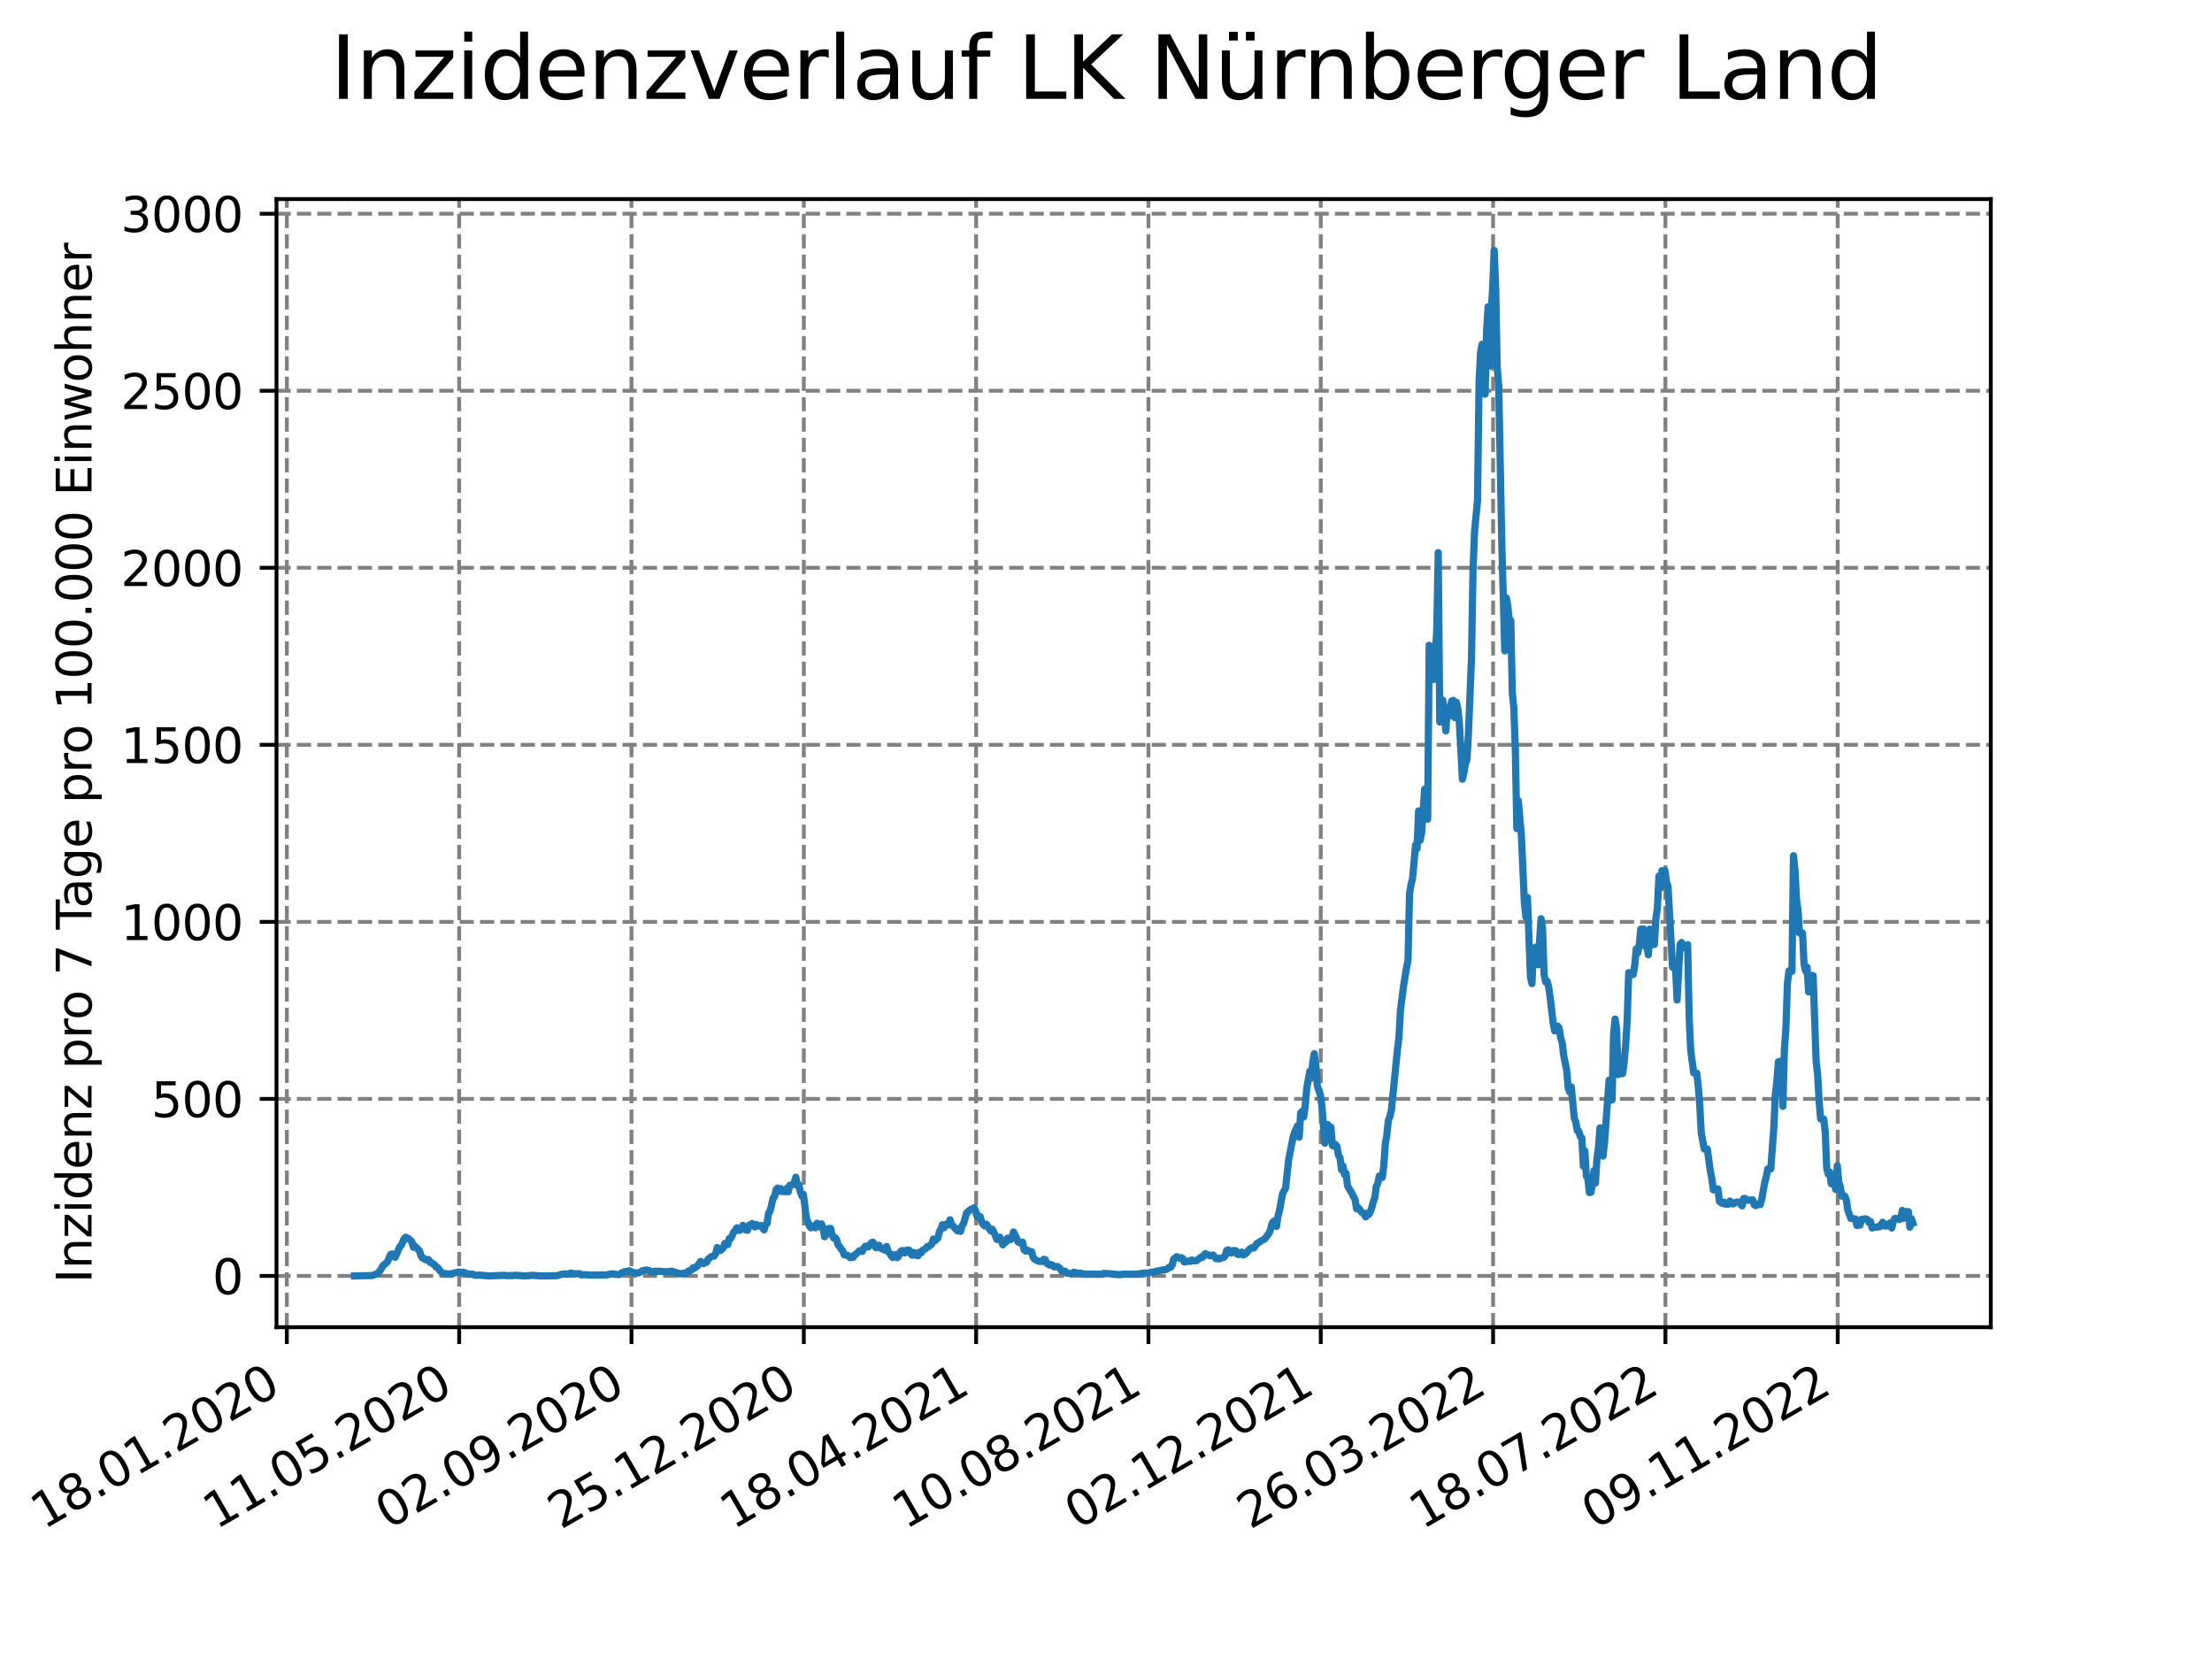 <?xml version="1.0" encoding="utf-8" standalone="no"?>
<!DOCTYPE svg PUBLIC "-//W3C//DTD SVG 1.1//EN"
  "http://www.w3.org/Graphics/SVG/1.1/DTD/svg11.dtd">
<svg xmlns:xlink="http://www.w3.org/1999/xlink" width="460.8pt" height="345.6pt" viewBox="0 0 460.8 345.6" xmlns="http://www.w3.org/2000/svg" version="1.1">
 <defs>
  <style type="text/css">*{stroke-linejoin: round; stroke-linecap: butt}</style>
 </defs>
 <g id="figure_1">
  <g id="patch_1">
   <path d="M 0 345.6 
L 460.8 345.6 
L 460.8 0 
L 0 0 
z
" style="fill: #ffffff"/>
  </g>
  <g id="axes_1">
   <g id="patch_2">
    <path d="M 57.6 276.48 
L 414.72 276.48 
L 414.72 41.472 
L 57.6 41.472 
z
" style="fill: #ffffff"/>
   </g>
   <g id="matplotlib.axis_1">
    <g id="xtick_1">
     <g id="line2d_1">
      <path d="M 59.754 276.48 
L 59.754 41.472 
" clip-path="url(#p4d58a7278e)" style="fill: none; stroke-dasharray: 2.96,1.28; stroke-dashoffset: 0; stroke: #808080; stroke-width: 0.8"/>
     </g>
     <g id="line2d_2">
      <defs>
       <path id="m71f7becce8" d="M 0 0 
L 0 3.5 
" style="stroke: #000000; stroke-width: 0.8"/>
      </defs>
      <g>
       <use xlink:href="#m71f7becce8" x="59.754" y="276.48" style="stroke: #000000; stroke-width: 0.8"/>
      </g>
     </g>
     <g id="text_1">
      <!-- 18.01.2020 -->
      <g transform="translate(9.129 318.689) rotate(-30) scale(0.1 -0.1)">
       <defs>
        <path id="DejaVuSans-31" d="M 794 531 
L 1825 531 
L 1825 4091 
L 703 3866 
L 703 4441 
L 1819 4666 
L 2450 4666 
L 2450 531 
L 3481 531 
L 3481 0 
L 794 0 
L 794 531 
z
" transform="scale(0.016)"/>
        <path id="DejaVuSans-38" d="M 2034 2216 
Q 1584 2216 1326 1975 
Q 1069 1734 1069 1313 
Q 1069 891 1326 650 
Q 1584 409 2034 409 
Q 2484 409 2743 651 
Q 3003 894 3003 1313 
Q 3003 1734 2745 1975 
Q 2488 2216 2034 2216 
z
M 1403 2484 
Q 997 2584 770 2862 
Q 544 3141 544 3541 
Q 544 4100 942 4425 
Q 1341 4750 2034 4750 
Q 2731 4750 3128 4425 
Q 3525 4100 3525 3541 
Q 3525 3141 3298 2862 
Q 3072 2584 2669 2484 
Q 3125 2378 3379 2068 
Q 3634 1759 3634 1313 
Q 3634 634 3220 271 
Q 2806 -91 2034 -91 
Q 1263 -91 848 271 
Q 434 634 434 1313 
Q 434 1759 690 2068 
Q 947 2378 1403 2484 
z
M 1172 3481 
Q 1172 3119 1398 2916 
Q 1625 2713 2034 2713 
Q 2441 2713 2670 2916 
Q 2900 3119 2900 3481 
Q 2900 3844 2670 4047 
Q 2441 4250 2034 4250 
Q 1625 4250 1398 4047 
Q 1172 3844 1172 3481 
z
" transform="scale(0.016)"/>
        <path id="DejaVuSans-2e" d="M 684 794 
L 1344 794 
L 1344 0 
L 684 0 
L 684 794 
z
" transform="scale(0.016)"/>
        <path id="DejaVuSans-30" d="M 2034 4250 
Q 1547 4250 1301 3770 
Q 1056 3291 1056 2328 
Q 1056 1369 1301 889 
Q 1547 409 2034 409 
Q 2525 409 2770 889 
Q 3016 1369 3016 2328 
Q 3016 3291 2770 3770 
Q 2525 4250 2034 4250 
z
M 2034 4750 
Q 2819 4750 3233 4129 
Q 3647 3509 3647 2328 
Q 3647 1150 3233 529 
Q 2819 -91 2034 -91 
Q 1250 -91 836 529 
Q 422 1150 422 2328 
Q 422 3509 836 4129 
Q 1250 4750 2034 4750 
z
" transform="scale(0.016)"/>
        <path id="DejaVuSans-32" d="M 1228 531 
L 3431 531 
L 3431 0 
L 469 0 
L 469 531 
Q 828 903 1448 1529 
Q 2069 2156 2228 2338 
Q 2531 2678 2651 2914 
Q 2772 3150 2772 3378 
Q 2772 3750 2511 3984 
Q 2250 4219 1831 4219 
Q 1534 4219 1204 4116 
Q 875 4013 500 3803 
L 500 4441 
Q 881 4594 1212 4672 
Q 1544 4750 1819 4750 
Q 2544 4750 2975 4387 
Q 3406 4025 3406 3419 
Q 3406 3131 3298 2873 
Q 3191 2616 2906 2266 
Q 2828 2175 2409 1742 
Q 1991 1309 1228 531 
z
" transform="scale(0.016)"/>
       </defs>
       <use xlink:href="#DejaVuSans-31"/>
       <use xlink:href="#DejaVuSans-38" x="63.623"/>
       <use xlink:href="#DejaVuSans-2e" x="127.246"/>
       <use xlink:href="#DejaVuSans-30" x="159.033"/>
       <use xlink:href="#DejaVuSans-31" x="222.656"/>
       <use xlink:href="#DejaVuSans-2e" x="286.279"/>
       <use xlink:href="#DejaVuSans-32" x="318.066"/>
       <use xlink:href="#DejaVuSans-30" x="381.689"/>
       <use xlink:href="#DejaVuSans-32" x="445.312"/>
       <use xlink:href="#DejaVuSans-30" x="508.936"/>
      </g>
     </g>
    </g>
    <g id="xtick_2">
     <g id="line2d_3">
      <path d="M 95.652 276.48 
L 95.652 41.472 
" clip-path="url(#p4d58a7278e)" style="fill: none; stroke-dasharray: 2.96,1.28; stroke-dashoffset: 0; stroke: #808080; stroke-width: 0.8"/>
     </g>
     <g id="line2d_4">
      <g>
       <use xlink:href="#m71f7becce8" x="95.652" y="276.48" style="stroke: #000000; stroke-width: 0.8"/>
      </g>
     </g>
     <g id="text_2">
      <!-- 11.05.2020 -->
      <g transform="translate(45.027 318.689) rotate(-30) scale(0.1 -0.1)">
       <defs>
        <path id="DejaVuSans-35" d="M 691 4666 
L 3169 4666 
L 3169 4134 
L 1269 4134 
L 1269 2991 
Q 1406 3038 1543 3061 
Q 1681 3084 1819 3084 
Q 2600 3084 3056 2656 
Q 3513 2228 3513 1497 
Q 3513 744 3044 326 
Q 2575 -91 1722 -91 
Q 1428 -91 1123 -41 
Q 819 9 494 109 
L 494 744 
Q 775 591 1075 516 
Q 1375 441 1709 441 
Q 2250 441 2565 725 
Q 2881 1009 2881 1497 
Q 2881 1984 2565 2268 
Q 2250 2553 1709 2553 
Q 1456 2553 1204 2497 
Q 953 2441 691 2322 
L 691 4666 
z
" transform="scale(0.016)"/>
       </defs>
       <use xlink:href="#DejaVuSans-31"/>
       <use xlink:href="#DejaVuSans-31" x="63.623"/>
       <use xlink:href="#DejaVuSans-2e" x="127.246"/>
       <use xlink:href="#DejaVuSans-30" x="159.033"/>
       <use xlink:href="#DejaVuSans-35" x="222.656"/>
       <use xlink:href="#DejaVuSans-2e" x="286.279"/>
       <use xlink:href="#DejaVuSans-32" x="318.066"/>
       <use xlink:href="#DejaVuSans-30" x="381.689"/>
       <use xlink:href="#DejaVuSans-32" x="445.312"/>
       <use xlink:href="#DejaVuSans-30" x="508.936"/>
      </g>
     </g>
    </g>
    <g id="xtick_3">
     <g id="line2d_5">
      <path d="M 131.55 276.48 
L 131.55 41.472 
" clip-path="url(#p4d58a7278e)" style="fill: none; stroke-dasharray: 2.96,1.28; stroke-dashoffset: 0; stroke: #808080; stroke-width: 0.8"/>
     </g>
     <g id="line2d_6">
      <g>
       <use xlink:href="#m71f7becce8" x="131.55" y="276.48" style="stroke: #000000; stroke-width: 0.8"/>
      </g>
     </g>
     <g id="text_3">
      <!-- 02.09.2020 -->
      <g transform="translate(80.925 318.689) rotate(-30) scale(0.1 -0.1)">
       <defs>
        <path id="DejaVuSans-39" d="M 703 97 
L 703 672 
Q 941 559 1184 500 
Q 1428 441 1663 441 
Q 2288 441 2617 861 
Q 2947 1281 2994 2138 
Q 2813 1869 2534 1725 
Q 2256 1581 1919 1581 
Q 1219 1581 811 2004 
Q 403 2428 403 3163 
Q 403 3881 828 4315 
Q 1253 4750 1959 4750 
Q 2769 4750 3195 4129 
Q 3622 3509 3622 2328 
Q 3622 1225 3098 567 
Q 2575 -91 1691 -91 
Q 1453 -91 1209 -44 
Q 966 3 703 97 
z
M 1959 2075 
Q 2384 2075 2632 2365 
Q 2881 2656 2881 3163 
Q 2881 3666 2632 3958 
Q 2384 4250 1959 4250 
Q 1534 4250 1286 3958 
Q 1038 3666 1038 3163 
Q 1038 2656 1286 2365 
Q 1534 2075 1959 2075 
z
" transform="scale(0.016)"/>
       </defs>
       <use xlink:href="#DejaVuSans-30"/>
       <use xlink:href="#DejaVuSans-32" x="63.623"/>
       <use xlink:href="#DejaVuSans-2e" x="127.246"/>
       <use xlink:href="#DejaVuSans-30" x="159.033"/>
       <use xlink:href="#DejaVuSans-39" x="222.656"/>
       <use xlink:href="#DejaVuSans-2e" x="286.279"/>
       <use xlink:href="#DejaVuSans-32" x="318.066"/>
       <use xlink:href="#DejaVuSans-30" x="381.689"/>
       <use xlink:href="#DejaVuSans-32" x="445.312"/>
       <use xlink:href="#DejaVuSans-30" x="508.936"/>
      </g>
     </g>
    </g>
    <g id="xtick_4">
     <g id="line2d_7">
      <path d="M 167.448 276.48 
L 167.448 41.472 
" clip-path="url(#p4d58a7278e)" style="fill: none; stroke-dasharray: 2.96,1.28; stroke-dashoffset: 0; stroke: #808080; stroke-width: 0.8"/>
     </g>
     <g id="line2d_8">
      <g>
       <use xlink:href="#m71f7becce8" x="167.448" y="276.48" style="stroke: #000000; stroke-width: 0.8"/>
      </g>
     </g>
     <g id="text_4">
      <!-- 25.12.2020 -->
      <g transform="translate(116.823 318.689) rotate(-30) scale(0.1 -0.1)">
       <use xlink:href="#DejaVuSans-32"/>
       <use xlink:href="#DejaVuSans-35" x="63.623"/>
       <use xlink:href="#DejaVuSans-2e" x="127.246"/>
       <use xlink:href="#DejaVuSans-31" x="159.033"/>
       <use xlink:href="#DejaVuSans-32" x="222.656"/>
       <use xlink:href="#DejaVuSans-2e" x="286.279"/>
       <use xlink:href="#DejaVuSans-32" x="318.066"/>
       <use xlink:href="#DejaVuSans-30" x="381.689"/>
       <use xlink:href="#DejaVuSans-32" x="445.312"/>
       <use xlink:href="#DejaVuSans-30" x="508.936"/>
      </g>
     </g>
    </g>
    <g id="xtick_5">
     <g id="line2d_9">
      <path d="M 203.346 276.48 
L 203.346 41.472 
" clip-path="url(#p4d58a7278e)" style="fill: none; stroke-dasharray: 2.96,1.28; stroke-dashoffset: 0; stroke: #808080; stroke-width: 0.8"/>
     </g>
     <g id="line2d_10">
      <g>
       <use xlink:href="#m71f7becce8" x="203.346" y="276.48" style="stroke: #000000; stroke-width: 0.8"/>
      </g>
     </g>
     <g id="text_5">
      <!-- 18.04.2021 -->
      <g transform="translate(152.72 318.689) rotate(-30) scale(0.1 -0.1)">
       <defs>
        <path id="DejaVuSans-34" d="M 2419 4116 
L 825 1625 
L 2419 1625 
L 2419 4116 
z
M 2253 4666 
L 3047 4666 
L 3047 1625 
L 3713 1625 
L 3713 1100 
L 3047 1100 
L 3047 0 
L 2419 0 
L 2419 1100 
L 313 1100 
L 313 1709 
L 2253 4666 
z
" transform="scale(0.016)"/>
       </defs>
       <use xlink:href="#DejaVuSans-31"/>
       <use xlink:href="#DejaVuSans-38" x="63.623"/>
       <use xlink:href="#DejaVuSans-2e" x="127.246"/>
       <use xlink:href="#DejaVuSans-30" x="159.033"/>
       <use xlink:href="#DejaVuSans-34" x="222.656"/>
       <use xlink:href="#DejaVuSans-2e" x="286.279"/>
       <use xlink:href="#DejaVuSans-32" x="318.066"/>
       <use xlink:href="#DejaVuSans-30" x="381.689"/>
       <use xlink:href="#DejaVuSans-32" x="445.312"/>
       <use xlink:href="#DejaVuSans-31" x="508.936"/>
      </g>
     </g>
    </g>
    <g id="xtick_6">
     <g id="line2d_11">
      <path d="M 239.243 276.48 
L 239.243 41.472 
" clip-path="url(#p4d58a7278e)" style="fill: none; stroke-dasharray: 2.96,1.28; stroke-dashoffset: 0; stroke: #808080; stroke-width: 0.8"/>
     </g>
     <g id="line2d_12">
      <g>
       <use xlink:href="#m71f7becce8" x="239.243" y="276.48" style="stroke: #000000; stroke-width: 0.8"/>
      </g>
     </g>
     <g id="text_6">
      <!-- 10.08.2021 -->
      <g transform="translate(188.618 318.689) rotate(-30) scale(0.1 -0.1)">
       <use xlink:href="#DejaVuSans-31"/>
       <use xlink:href="#DejaVuSans-30" x="63.623"/>
       <use xlink:href="#DejaVuSans-2e" x="127.246"/>
       <use xlink:href="#DejaVuSans-30" x="159.033"/>
       <use xlink:href="#DejaVuSans-38" x="222.656"/>
       <use xlink:href="#DejaVuSans-2e" x="286.279"/>
       <use xlink:href="#DejaVuSans-32" x="318.066"/>
       <use xlink:href="#DejaVuSans-30" x="381.689"/>
       <use xlink:href="#DejaVuSans-32" x="445.312"/>
       <use xlink:href="#DejaVuSans-31" x="508.936"/>
      </g>
     </g>
    </g>
    <g id="xtick_7">
     <g id="line2d_13">
      <path d="M 275.141 276.48 
L 275.141 41.472 
" clip-path="url(#p4d58a7278e)" style="fill: none; stroke-dasharray: 2.96,1.28; stroke-dashoffset: 0; stroke: #808080; stroke-width: 0.8"/>
     </g>
     <g id="line2d_14">
      <g>
       <use xlink:href="#m71f7becce8" x="275.141" y="276.48" style="stroke: #000000; stroke-width: 0.8"/>
      </g>
     </g>
     <g id="text_7">
      <!-- 02.12.2021 -->
      <g transform="translate(224.516 318.689) rotate(-30) scale(0.1 -0.1)">
       <use xlink:href="#DejaVuSans-30"/>
       <use xlink:href="#DejaVuSans-32" x="63.623"/>
       <use xlink:href="#DejaVuSans-2e" x="127.246"/>
       <use xlink:href="#DejaVuSans-31" x="159.033"/>
       <use xlink:href="#DejaVuSans-32" x="222.656"/>
       <use xlink:href="#DejaVuSans-2e" x="286.279"/>
       <use xlink:href="#DejaVuSans-32" x="318.066"/>
       <use xlink:href="#DejaVuSans-30" x="381.689"/>
       <use xlink:href="#DejaVuSans-32" x="445.312"/>
       <use xlink:href="#DejaVuSans-31" x="508.936"/>
      </g>
     </g>
    </g>
    <g id="xtick_8">
     <g id="line2d_15">
      <path d="M 311.039 276.48 
L 311.039 41.472 
" clip-path="url(#p4d58a7278e)" style="fill: none; stroke-dasharray: 2.96,1.28; stroke-dashoffset: 0; stroke: #808080; stroke-width: 0.8"/>
     </g>
     <g id="line2d_16">
      <g>
       <use xlink:href="#m71f7becce8" x="311.039" y="276.48" style="stroke: #000000; stroke-width: 0.8"/>
      </g>
     </g>
     <g id="text_8">
      <!-- 26.03.2022 -->
      <g transform="translate(260.414 318.689) rotate(-30) scale(0.1 -0.1)">
       <defs>
        <path id="DejaVuSans-36" d="M 2113 2584 
Q 1688 2584 1439 2293 
Q 1191 2003 1191 1497 
Q 1191 994 1439 701 
Q 1688 409 2113 409 
Q 2538 409 2786 701 
Q 3034 994 3034 1497 
Q 3034 2003 2786 2293 
Q 2538 2584 2113 2584 
z
M 3366 4563 
L 3366 3988 
Q 3128 4100 2886 4159 
Q 2644 4219 2406 4219 
Q 1781 4219 1451 3797 
Q 1122 3375 1075 2522 
Q 1259 2794 1537 2939 
Q 1816 3084 2150 3084 
Q 2853 3084 3261 2657 
Q 3669 2231 3669 1497 
Q 3669 778 3244 343 
Q 2819 -91 2113 -91 
Q 1303 -91 875 529 
Q 447 1150 447 2328 
Q 447 3434 972 4092 
Q 1497 4750 2381 4750 
Q 2619 4750 2861 4703 
Q 3103 4656 3366 4563 
z
" transform="scale(0.016)"/>
        <path id="DejaVuSans-33" d="M 2597 2516 
Q 3050 2419 3304 2112 
Q 3559 1806 3559 1356 
Q 3559 666 3084 287 
Q 2609 -91 1734 -91 
Q 1441 -91 1130 -33 
Q 819 25 488 141 
L 488 750 
Q 750 597 1062 519 
Q 1375 441 1716 441 
Q 2309 441 2620 675 
Q 2931 909 2931 1356 
Q 2931 1769 2642 2001 
Q 2353 2234 1838 2234 
L 1294 2234 
L 1294 2753 
L 1863 2753 
Q 2328 2753 2575 2939 
Q 2822 3125 2822 3475 
Q 2822 3834 2567 4026 
Q 2313 4219 1838 4219 
Q 1578 4219 1281 4162 
Q 984 4106 628 3988 
L 628 4550 
Q 988 4650 1302 4700 
Q 1616 4750 1894 4750 
Q 2613 4750 3031 4423 
Q 3450 4097 3450 3541 
Q 3450 3153 3228 2886 
Q 3006 2619 2597 2516 
z
" transform="scale(0.016)"/>
       </defs>
       <use xlink:href="#DejaVuSans-32"/>
       <use xlink:href="#DejaVuSans-36" x="63.623"/>
       <use xlink:href="#DejaVuSans-2e" x="127.246"/>
       <use xlink:href="#DejaVuSans-30" x="159.033"/>
       <use xlink:href="#DejaVuSans-33" x="222.656"/>
       <use xlink:href="#DejaVuSans-2e" x="286.279"/>
       <use xlink:href="#DejaVuSans-32" x="318.066"/>
       <use xlink:href="#DejaVuSans-30" x="381.689"/>
       <use xlink:href="#DejaVuSans-32" x="445.312"/>
       <use xlink:href="#DejaVuSans-32" x="508.936"/>
      </g>
     </g>
    </g>
    <g id="xtick_9">
     <g id="line2d_17">
      <path d="M 346.937 276.48 
L 346.937 41.472 
" clip-path="url(#p4d58a7278e)" style="fill: none; stroke-dasharray: 2.96,1.28; stroke-dashoffset: 0; stroke: #808080; stroke-width: 0.8"/>
     </g>
     <g id="line2d_18">
      <g>
       <use xlink:href="#m71f7becce8" x="346.937" y="276.48" style="stroke: #000000; stroke-width: 0.8"/>
      </g>
     </g>
     <g id="text_9">
      <!-- 18.07.2022 -->
      <g transform="translate(296.311 318.689) rotate(-30) scale(0.1 -0.1)">
       <defs>
        <path id="DejaVuSans-37" d="M 525 4666 
L 3525 4666 
L 3525 4397 
L 1831 0 
L 1172 0 
L 2766 4134 
L 525 4134 
L 525 4666 
z
" transform="scale(0.016)"/>
       </defs>
       <use xlink:href="#DejaVuSans-31"/>
       <use xlink:href="#DejaVuSans-38" x="63.623"/>
       <use xlink:href="#DejaVuSans-2e" x="127.246"/>
       <use xlink:href="#DejaVuSans-30" x="159.033"/>
       <use xlink:href="#DejaVuSans-37" x="222.656"/>
       <use xlink:href="#DejaVuSans-2e" x="286.279"/>
       <use xlink:href="#DejaVuSans-32" x="318.066"/>
       <use xlink:href="#DejaVuSans-30" x="381.689"/>
       <use xlink:href="#DejaVuSans-32" x="445.312"/>
       <use xlink:href="#DejaVuSans-32" x="508.936"/>
      </g>
     </g>
    </g>
    <g id="xtick_10">
     <g id="line2d_19">
      <path d="M 382.834 276.48 
L 382.834 41.472 
" clip-path="url(#p4d58a7278e)" style="fill: none; stroke-dasharray: 2.96,1.28; stroke-dashoffset: 0; stroke: #808080; stroke-width: 0.8"/>
     </g>
     <g id="line2d_20">
      <g>
       <use xlink:href="#m71f7becce8" x="382.834" y="276.48" style="stroke: #000000; stroke-width: 0.8"/>
      </g>
     </g>
     <g id="text_10">
      <!-- 09.11.2022 -->
      <g transform="translate(332.209 318.689) rotate(-30) scale(0.1 -0.1)">
       <use xlink:href="#DejaVuSans-30"/>
       <use xlink:href="#DejaVuSans-39" x="63.623"/>
       <use xlink:href="#DejaVuSans-2e" x="127.246"/>
       <use xlink:href="#DejaVuSans-31" x="159.033"/>
       <use xlink:href="#DejaVuSans-31" x="222.656"/>
       <use xlink:href="#DejaVuSans-2e" x="286.279"/>
       <use xlink:href="#DejaVuSans-32" x="318.066"/>
       <use xlink:href="#DejaVuSans-30" x="381.689"/>
       <use xlink:href="#DejaVuSans-32" x="445.312"/>
       <use xlink:href="#DejaVuSans-32" x="508.936"/>
      </g>
     </g>
    </g>
   </g>
   <g id="matplotlib.axis_2">
    <g id="ytick_1">
     <g id="line2d_21">
      <path d="M 57.6 265.798 
L 414.72 265.798 
" clip-path="url(#p4d58a7278e)" style="fill: none; stroke-dasharray: 2.96,1.28; stroke-dashoffset: 0; stroke: #808080; stroke-width: 0.8"/>
     </g>
     <g id="line2d_22">
      <defs>
       <path id="m05eef3f779" d="M 0 0 
L -3.5 0 
" style="stroke: #000000; stroke-width: 0.8"/>
      </defs>
      <g>
       <use xlink:href="#m05eef3f779" x="57.6" y="265.798" style="stroke: #000000; stroke-width: 0.8"/>
      </g>
     </g>
     <g id="text_11">
      <!-- 0 -->
      <g transform="translate(44.237 269.597) scale(0.1 -0.1)">
       <use xlink:href="#DejaVuSans-30"/>
      </g>
     </g>
    </g>
    <g id="ytick_2">
     <g id="line2d_23">
      <path d="M 57.6 228.918 
L 414.72 228.918 
" clip-path="url(#p4d58a7278e)" style="fill: none; stroke-dasharray: 2.96,1.28; stroke-dashoffset: 0; stroke: #808080; stroke-width: 0.8"/>
     </g>
     <g id="line2d_24">
      <g>
       <use xlink:href="#m05eef3f779" x="57.6" y="228.918" style="stroke: #000000; stroke-width: 0.8"/>
      </g>
     </g>
     <g id="text_12">
      <!-- 500 -->
      <g transform="translate(31.512 232.717) scale(0.1 -0.1)">
       <use xlink:href="#DejaVuSans-35"/>
       <use xlink:href="#DejaVuSans-30" x="63.623"/>
       <use xlink:href="#DejaVuSans-30" x="127.246"/>
      </g>
     </g>
    </g>
    <g id="ytick_3">
     <g id="line2d_25">
      <path d="M 57.6 192.039 
L 414.72 192.039 
" clip-path="url(#p4d58a7278e)" style="fill: none; stroke-dasharray: 2.96,1.28; stroke-dashoffset: 0; stroke: #808080; stroke-width: 0.8"/>
     </g>
     <g id="line2d_26">
      <g>
       <use xlink:href="#m05eef3f779" x="57.6" y="192.039" style="stroke: #000000; stroke-width: 0.8"/>
      </g>
     </g>
     <g id="text_13">
      <!-- 1000 -->
      <g transform="translate(25.15 195.838) scale(0.1 -0.1)">
       <use xlink:href="#DejaVuSans-31"/>
       <use xlink:href="#DejaVuSans-30" x="63.623"/>
       <use xlink:href="#DejaVuSans-30" x="127.246"/>
       <use xlink:href="#DejaVuSans-30" x="190.869"/>
      </g>
     </g>
    </g>
    <g id="ytick_4">
     <g id="line2d_27">
      <path d="M 57.6 155.159 
L 414.72 155.159 
" clip-path="url(#p4d58a7278e)" style="fill: none; stroke-dasharray: 2.96,1.28; stroke-dashoffset: 0; stroke: #808080; stroke-width: 0.8"/>
     </g>
     <g id="line2d_28">
      <g>
       <use xlink:href="#m05eef3f779" x="57.6" y="155.159" style="stroke: #000000; stroke-width: 0.8"/>
      </g>
     </g>
     <g id="text_14">
      <!-- 1500 -->
      <g transform="translate(25.15 158.958) scale(0.1 -0.1)">
       <use xlink:href="#DejaVuSans-31"/>
       <use xlink:href="#DejaVuSans-35" x="63.623"/>
       <use xlink:href="#DejaVuSans-30" x="127.246"/>
       <use xlink:href="#DejaVuSans-30" x="190.869"/>
      </g>
     </g>
    </g>
    <g id="ytick_5">
     <g id="line2d_29">
      <path d="M 57.6 118.28 
L 414.72 118.28 
" clip-path="url(#p4d58a7278e)" style="fill: none; stroke-dasharray: 2.96,1.28; stroke-dashoffset: 0; stroke: #808080; stroke-width: 0.8"/>
     </g>
     <g id="line2d_30">
      <g>
       <use xlink:href="#m05eef3f779" x="57.6" y="118.28" style="stroke: #000000; stroke-width: 0.8"/>
      </g>
     </g>
     <g id="text_15">
      <!-- 2000 -->
      <g transform="translate(25.15 122.079) scale(0.1 -0.1)">
       <use xlink:href="#DejaVuSans-32"/>
       <use xlink:href="#DejaVuSans-30" x="63.623"/>
       <use xlink:href="#DejaVuSans-30" x="127.246"/>
       <use xlink:href="#DejaVuSans-30" x="190.869"/>
      </g>
     </g>
    </g>
    <g id="ytick_6">
     <g id="line2d_31">
      <path d="M 57.6 81.4 
L 414.72 81.4 
" clip-path="url(#p4d58a7278e)" style="fill: none; stroke-dasharray: 2.96,1.28; stroke-dashoffset: 0; stroke: #808080; stroke-width: 0.8"/>
     </g>
     <g id="line2d_32">
      <g>
       <use xlink:href="#m05eef3f779" x="57.6" y="81.4" style="stroke: #000000; stroke-width: 0.8"/>
      </g>
     </g>
     <g id="text_16">
      <!-- 2500 -->
      <g transform="translate(25.15 85.199) scale(0.1 -0.1)">
       <use xlink:href="#DejaVuSans-32"/>
       <use xlink:href="#DejaVuSans-35" x="63.623"/>
       <use xlink:href="#DejaVuSans-30" x="127.246"/>
       <use xlink:href="#DejaVuSans-30" x="190.869"/>
      </g>
     </g>
    </g>
    <g id="ytick_7">
     <g id="line2d_33">
      <path d="M 57.6 44.521 
L 414.72 44.521 
" clip-path="url(#p4d58a7278e)" style="fill: none; stroke-dasharray: 2.96,1.28; stroke-dashoffset: 0; stroke: #808080; stroke-width: 0.8"/>
     </g>
     <g id="line2d_34">
      <g>
       <use xlink:href="#m05eef3f779" x="57.6" y="44.521" style="stroke: #000000; stroke-width: 0.8"/>
      </g>
     </g>
     <g id="text_17">
      <!-- 3000 -->
      <g transform="translate(25.15 48.32) scale(0.1 -0.1)">
       <use xlink:href="#DejaVuSans-33"/>
       <use xlink:href="#DejaVuSans-30" x="63.623"/>
       <use xlink:href="#DejaVuSans-30" x="127.246"/>
       <use xlink:href="#DejaVuSans-30" x="190.869"/>
      </g>
     </g>
    </g>
    <g id="text_18">
     <!-- Inzidenz pro 7 Tage pro 100.000 Einwohner -->
     <g transform="translate(19.07 267.301) rotate(-90) scale(0.1 -0.1)">
      <defs>
       <path id="DejaVuSans-49" d="M 628 4666 
L 1259 4666 
L 1259 0 
L 628 0 
L 628 4666 
z
" transform="scale(0.016)"/>
       <path id="DejaVuSans-6e" d="M 3513 2113 
L 3513 0 
L 2938 0 
L 2938 2094 
Q 2938 2591 2744 2837 
Q 2550 3084 2163 3084 
Q 1697 3084 1428 2787 
Q 1159 2491 1159 1978 
L 1159 0 
L 581 0 
L 581 3500 
L 1159 3500 
L 1159 2956 
Q 1366 3272 1645 3428 
Q 1925 3584 2291 3584 
Q 2894 3584 3203 3211 
Q 3513 2838 3513 2113 
z
" transform="scale(0.016)"/>
       <path id="DejaVuSans-7a" d="M 353 3500 
L 3084 3500 
L 3084 2975 
L 922 459 
L 3084 459 
L 3084 0 
L 275 0 
L 275 525 
L 2438 3041 
L 353 3041 
L 353 3500 
z
" transform="scale(0.016)"/>
       <path id="DejaVuSans-69" d="M 603 3500 
L 1178 3500 
L 1178 0 
L 603 0 
L 603 3500 
z
M 603 4863 
L 1178 4863 
L 1178 4134 
L 603 4134 
L 603 4863 
z
" transform="scale(0.016)"/>
       <path id="DejaVuSans-64" d="M 2906 2969 
L 2906 4863 
L 3481 4863 
L 3481 0 
L 2906 0 
L 2906 525 
Q 2725 213 2448 61 
Q 2172 -91 1784 -91 
Q 1150 -91 751 415 
Q 353 922 353 1747 
Q 353 2572 751 3078 
Q 1150 3584 1784 3584 
Q 2172 3584 2448 3432 
Q 2725 3281 2906 2969 
z
M 947 1747 
Q 947 1113 1208 752 
Q 1469 391 1925 391 
Q 2381 391 2643 752 
Q 2906 1113 2906 1747 
Q 2906 2381 2643 2742 
Q 2381 3103 1925 3103 
Q 1469 3103 1208 2742 
Q 947 2381 947 1747 
z
" transform="scale(0.016)"/>
       <path id="DejaVuSans-65" d="M 3597 1894 
L 3597 1613 
L 953 1613 
Q 991 1019 1311 708 
Q 1631 397 2203 397 
Q 2534 397 2845 478 
Q 3156 559 3463 722 
L 3463 178 
Q 3153 47 2828 -22 
Q 2503 -91 2169 -91 
Q 1331 -91 842 396 
Q 353 884 353 1716 
Q 353 2575 817 3079 
Q 1281 3584 2069 3584 
Q 2775 3584 3186 3129 
Q 3597 2675 3597 1894 
z
M 3022 2063 
Q 3016 2534 2758 2815 
Q 2500 3097 2075 3097 
Q 1594 3097 1305 2825 
Q 1016 2553 972 2059 
L 3022 2063 
z
" transform="scale(0.016)"/>
       <path id="DejaVuSans-20" transform="scale(0.016)"/>
       <path id="DejaVuSans-70" d="M 1159 525 
L 1159 -1331 
L 581 -1331 
L 581 3500 
L 1159 3500 
L 1159 2969 
Q 1341 3281 1617 3432 
Q 1894 3584 2278 3584 
Q 2916 3584 3314 3078 
Q 3713 2572 3713 1747 
Q 3713 922 3314 415 
Q 2916 -91 2278 -91 
Q 1894 -91 1617 61 
Q 1341 213 1159 525 
z
M 3116 1747 
Q 3116 2381 2855 2742 
Q 2594 3103 2138 3103 
Q 1681 3103 1420 2742 
Q 1159 2381 1159 1747 
Q 1159 1113 1420 752 
Q 1681 391 2138 391 
Q 2594 391 2855 752 
Q 3116 1113 3116 1747 
z
" transform="scale(0.016)"/>
       <path id="DejaVuSans-72" d="M 2631 2963 
Q 2534 3019 2420 3045 
Q 2306 3072 2169 3072 
Q 1681 3072 1420 2755 
Q 1159 2438 1159 1844 
L 1159 0 
L 581 0 
L 581 3500 
L 1159 3500 
L 1159 2956 
Q 1341 3275 1631 3429 
Q 1922 3584 2338 3584 
Q 2397 3584 2469 3576 
Q 2541 3569 2628 3553 
L 2631 2963 
z
" transform="scale(0.016)"/>
       <path id="DejaVuSans-6f" d="M 1959 3097 
Q 1497 3097 1228 2736 
Q 959 2375 959 1747 
Q 959 1119 1226 758 
Q 1494 397 1959 397 
Q 2419 397 2687 759 
Q 2956 1122 2956 1747 
Q 2956 2369 2687 2733 
Q 2419 3097 1959 3097 
z
M 1959 3584 
Q 2709 3584 3137 3096 
Q 3566 2609 3566 1747 
Q 3566 888 3137 398 
Q 2709 -91 1959 -91 
Q 1206 -91 779 398 
Q 353 888 353 1747 
Q 353 2609 779 3096 
Q 1206 3584 1959 3584 
z
" transform="scale(0.016)"/>
       <path id="DejaVuSans-54" d="M -19 4666 
L 3928 4666 
L 3928 4134 
L 2272 4134 
L 2272 0 
L 1638 0 
L 1638 4134 
L -19 4134 
L -19 4666 
z
" transform="scale(0.016)"/>
       <path id="DejaVuSans-61" d="M 2194 1759 
Q 1497 1759 1228 1600 
Q 959 1441 959 1056 
Q 959 750 1161 570 
Q 1363 391 1709 391 
Q 2188 391 2477 730 
Q 2766 1069 2766 1631 
L 2766 1759 
L 2194 1759 
z
M 3341 1997 
L 3341 0 
L 2766 0 
L 2766 531 
Q 2569 213 2275 61 
Q 1981 -91 1556 -91 
Q 1019 -91 701 211 
Q 384 513 384 1019 
Q 384 1609 779 1909 
Q 1175 2209 1959 2209 
L 2766 2209 
L 2766 2266 
Q 2766 2663 2505 2880 
Q 2244 3097 1772 3097 
Q 1472 3097 1187 3025 
Q 903 2953 641 2809 
L 641 3341 
Q 956 3463 1253 3523 
Q 1550 3584 1831 3584 
Q 2591 3584 2966 3190 
Q 3341 2797 3341 1997 
z
" transform="scale(0.016)"/>
       <path id="DejaVuSans-67" d="M 2906 1791 
Q 2906 2416 2648 2759 
Q 2391 3103 1925 3103 
Q 1463 3103 1205 2759 
Q 947 2416 947 1791 
Q 947 1169 1205 825 
Q 1463 481 1925 481 
Q 2391 481 2648 825 
Q 2906 1169 2906 1791 
z
M 3481 434 
Q 3481 -459 3084 -895 
Q 2688 -1331 1869 -1331 
Q 1566 -1331 1297 -1286 
Q 1028 -1241 775 -1147 
L 775 -588 
Q 1028 -725 1275 -790 
Q 1522 -856 1778 -856 
Q 2344 -856 2625 -561 
Q 2906 -266 2906 331 
L 2906 616 
Q 2728 306 2450 153 
Q 2172 0 1784 0 
Q 1141 0 747 490 
Q 353 981 353 1791 
Q 353 2603 747 3093 
Q 1141 3584 1784 3584 
Q 2172 3584 2450 3431 
Q 2728 3278 2906 2969 
L 2906 3500 
L 3481 3500 
L 3481 434 
z
" transform="scale(0.016)"/>
       <path id="DejaVuSans-45" d="M 628 4666 
L 3578 4666 
L 3578 4134 
L 1259 4134 
L 1259 2753 
L 3481 2753 
L 3481 2222 
L 1259 2222 
L 1259 531 
L 3634 531 
L 3634 0 
L 628 0 
L 628 4666 
z
" transform="scale(0.016)"/>
       <path id="DejaVuSans-77" d="M 269 3500 
L 844 3500 
L 1563 769 
L 2278 3500 
L 2956 3500 
L 3675 769 
L 4391 3500 
L 4966 3500 
L 4050 0 
L 3372 0 
L 2619 2869 
L 1863 0 
L 1184 0 
L 269 3500 
z
" transform="scale(0.016)"/>
       <path id="DejaVuSans-68" d="M 3513 2113 
L 3513 0 
L 2938 0 
L 2938 2094 
Q 2938 2591 2744 2837 
Q 2550 3084 2163 3084 
Q 1697 3084 1428 2787 
Q 1159 2491 1159 1978 
L 1159 0 
L 581 0 
L 581 4863 
L 1159 4863 
L 1159 2956 
Q 1366 3272 1645 3428 
Q 1925 3584 2291 3584 
Q 2894 3584 3203 3211 
Q 3513 2838 3513 2113 
z
" transform="scale(0.016)"/>
      </defs>
      <use xlink:href="#DejaVuSans-49"/>
      <use xlink:href="#DejaVuSans-6e" x="29.492"/>
      <use xlink:href="#DejaVuSans-7a" x="92.871"/>
      <use xlink:href="#DejaVuSans-69" x="145.361"/>
      <use xlink:href="#DejaVuSans-64" x="173.145"/>
      <use xlink:href="#DejaVuSans-65" x="236.621"/>
      <use xlink:href="#DejaVuSans-6e" x="298.145"/>
      <use xlink:href="#DejaVuSans-7a" x="361.523"/>
      <use xlink:href="#DejaVuSans-20" x="414.014"/>
      <use xlink:href="#DejaVuSans-70" x="445.801"/>
      <use xlink:href="#DejaVuSans-72" x="509.277"/>
      <use xlink:href="#DejaVuSans-6f" x="548.141"/>
      <use xlink:href="#DejaVuSans-20" x="609.322"/>
      <use xlink:href="#DejaVuSans-37" x="641.109"/>
      <use xlink:href="#DejaVuSans-20" x="704.732"/>
      <use xlink:href="#DejaVuSans-54" x="736.52"/>
      <use xlink:href="#DejaVuSans-61" x="781.104"/>
      <use xlink:href="#DejaVuSans-67" x="842.383"/>
      <use xlink:href="#DejaVuSans-65" x="905.859"/>
      <use xlink:href="#DejaVuSans-20" x="967.383"/>
      <use xlink:href="#DejaVuSans-70" x="999.17"/>
      <use xlink:href="#DejaVuSans-72" x="1062.646"/>
      <use xlink:href="#DejaVuSans-6f" x="1101.51"/>
      <use xlink:href="#DejaVuSans-20" x="1162.691"/>
      <use xlink:href="#DejaVuSans-31" x="1194.479"/>
      <use xlink:href="#DejaVuSans-30" x="1258.102"/>
      <use xlink:href="#DejaVuSans-30" x="1321.725"/>
      <use xlink:href="#DejaVuSans-2e" x="1385.348"/>
      <use xlink:href="#DejaVuSans-30" x="1417.135"/>
      <use xlink:href="#DejaVuSans-30" x="1480.758"/>
      <use xlink:href="#DejaVuSans-30" x="1544.381"/>
      <use xlink:href="#DejaVuSans-20" x="1608.004"/>
      <use xlink:href="#DejaVuSans-45" x="1639.791"/>
      <use xlink:href="#DejaVuSans-69" x="1702.975"/>
      <use xlink:href="#DejaVuSans-6e" x="1730.758"/>
      <use xlink:href="#DejaVuSans-77" x="1794.137"/>
      <use xlink:href="#DejaVuSans-6f" x="1875.924"/>
      <use xlink:href="#DejaVuSans-68" x="1937.105"/>
      <use xlink:href="#DejaVuSans-6e" x="2000.484"/>
      <use xlink:href="#DejaVuSans-65" x="2063.863"/>
      <use xlink:href="#DejaVuSans-72" x="2125.387"/>
     </g>
    </g>
   </g>
   <g id="line2d_35">
    <path d="M 73.833 265.798 
L 77.611 265.711 
L 77.926 265.539 
L 78.241 265.496 
L 78.556 265.323 
L 79.186 264.718 
L 79.816 263.595 
L 80.131 263.423 
L 80.76 262.775 
L 81.39 261.306 
L 81.705 261.22 
L 82.02 261.781 
L 82.335 261.911 
L 83.28 259.709 
L 83.594 259.406 
L 84.224 257.981 
L 84.539 257.722 
L 84.854 257.981 
L 85.169 258.067 
L 85.799 258.672 
L 86.114 259.838 
L 86.428 259.579 
L 87.373 260.572 
L 87.688 261.566 
L 88.003 262.084 
L 88.318 262.127 
L 88.633 262.429 
L 88.948 262.472 
L 89.262 262.386 
L 89.577 262.948 
L 89.892 263.034 
L 90.207 263.336 
L 90.522 263.466 
L 90.837 263.941 
L 91.152 264.027 
L 91.782 264.891 
L 92.411 265.28 
L 93.671 265.409 
L 95.56 264.977 
L 96.19 265.064 
L 96.505 265.02 
L 97.135 265.28 
L 97.765 265.452 
L 98.394 265.409 
L 99.024 265.668 
L 99.969 265.625 
L 101.858 265.798 
L 104.062 265.711 
L 105.007 265.668 
L 105.637 265.755 
L 106.267 265.711 
L 106.582 265.755 
L 107.211 265.668 
L 108.786 265.755 
L 109.416 265.798 
L 110.99 265.668 
L 112.565 265.798 
L 116.028 265.755 
L 116.973 265.452 
L 117.603 265.366 
L 118.548 265.409 
L 118.862 265.193 
L 119.807 265.366 
L 120.752 265.323 
L 121.067 265.582 
L 122.011 265.539 
L 122.641 265.625 
L 126.42 265.582 
L 127.05 265.409 
L 127.679 265.366 
L 128.939 265.539 
L 129.254 265.409 
L 129.569 265.107 
L 129.884 265.107 
L 130.199 264.891 
L 130.828 264.848 
L 131.143 264.718 
L 131.458 264.848 
L 131.773 265.107 
L 133.033 265.193 
L 133.662 264.805 
L 133.977 264.675 
L 134.292 264.675 
L 134.607 264.545 
L 135.237 264.675 
L 135.552 264.934 
L 135.867 264.977 
L 136.496 264.805 
L 136.811 264.891 
L 137.126 264.805 
L 138.701 264.934 
L 139.645 264.848 
L 139.96 264.805 
L 140.275 265.02 
L 140.59 264.977 
L 141.22 265.28 
L 141.535 265.366 
L 141.85 265.28 
L 142.164 265.366 
L 142.479 265.236 
L 142.794 265.28 
L 143.424 264.761 
L 143.739 264.718 
L 144.054 264.545 
L 144.369 264.114 
L 144.684 264.2 
L 144.999 263.854 
L 145.313 263.725 
L 145.943 262.775 
L 146.573 263.25 
L 146.888 262.948 
L 147.203 262.948 
L 147.518 262.3 
L 148.147 261.781 
L 148.777 261.652 
L 149.092 261.134 
L 149.407 259.881 
L 150.037 260.529 
L 150.667 259.968 
L 150.981 259.018 
L 151.611 259.277 
L 151.926 258.024 
L 152.241 257.981 
L 152.871 256.642 
L 153.186 256.297 
L 153.501 255.779 
L 153.816 256.297 
L 154.13 256.297 
L 154.445 256.081 
L 154.76 255.26 
L 155.39 256.21 
L 155.705 256.297 
L 156.02 255.26 
L 156.335 255.39 
L 156.65 254.872 
L 157.279 255.606 
L 157.594 255.088 
L 157.909 255.39 
L 158.224 255.433 
L 158.539 255.303 
L 159.169 256.21 
L 159.484 255.088 
L 159.798 254.872 
L 160.113 252.669 
L 160.428 252.28 
L 161.058 249.56 
L 161.373 249.257 
L 161.688 247.789 
L 162.003 247.487 
L 162.318 248.178 
L 162.633 247.616 
L 162.947 248.221 
L 163.262 248.135 
L 163.577 248.264 
L 163.892 247.573 
L 164.207 248.264 
L 164.522 246.925 
L 165.152 246.753 
L 165.467 246.278 
L 165.781 245.241 
L 166.096 246.969 
L 166.411 246.753 
L 166.726 248.307 
L 167.041 249.128 
L 167.356 248.826 
L 167.986 253.792 
L 168.615 255.39 
L 168.93 255.779 
L 169.245 255.39 
L 169.875 255.779 
L 170.19 254.828 
L 170.505 255.347 
L 170.82 255.563 
L 171.135 254.958 
L 171.45 255.735 
L 171.764 257.636 
L 172.079 257.29 
L 172.709 255.908 
L 173.024 255.908 
L 173.339 257.204 
L 173.654 257.895 
L 173.969 257.808 
L 174.284 258.24 
L 174.598 259.363 
L 174.913 259.709 
L 175.228 260.227 
L 175.543 260.529 
L 175.858 261.393 
L 176.488 261.479 
L 177.118 261.997 
L 177.432 261.738 
L 177.747 261.911 
L 178.062 261.393 
L 178.377 261.22 
L 179.007 260.572 
L 179.322 260.529 
L 179.637 260.702 
L 179.952 260.011 
L 180.267 259.622 
L 180.581 259.622 
L 180.896 259.752 
L 181.526 258.888 
L 181.841 258.758 
L 182.471 259.924 
L 183.101 259.406 
L 183.415 260.011 
L 184.36 260.443 
L 184.675 259.665 
L 184.99 260.615 
L 185.62 261.522 
L 185.935 261.954 
L 186.249 261.393 
L 186.564 261.393 
L 186.879 261.997 
L 187.194 261.695 
L 187.509 260.831 
L 187.824 260.529 
L 188.139 260.529 
L 188.454 261.004 
L 188.769 260.486 
L 189.084 260.4 
L 189.398 260.443 
L 189.713 261.177 
L 190.028 261.479 
L 190.343 260.918 
L 190.658 261.047 
L 190.973 261.566 
L 191.288 261.566 
L 191.603 260.831 
L 191.918 260.961 
L 192.232 260.443 
L 192.862 260.097 
L 193.177 259.665 
L 193.492 259.665 
L 194.122 259.147 
L 194.437 258.111 
L 194.752 258.499 
L 195.381 257.895 
L 195.696 256.599 
L 196.011 255.994 
L 196.326 255.131 
L 196.641 255.779 
L 196.956 255.088 
L 197.271 254.958 
L 197.586 255.174 
L 197.901 254.094 
L 198.215 254.958 
L 198.845 255.779 
L 199.475 256.426 
L 199.79 255.908 
L 200.105 256.513 
L 200.42 255.347 
L 200.735 254.872 
L 201.364 252.669 
L 201.994 252.108 
L 202.309 251.892 
L 202.624 251.892 
L 202.939 251.589 
L 203.254 252.324 
L 203.569 253.446 
L 203.883 253.317 
L 204.198 253.446 
L 204.513 254.569 
L 204.828 255.088 
L 205.143 255.39 
L 205.458 255.001 
L 206.403 256.426 
L 206.718 256.081 
L 207.347 257.376 
L 207.662 258.197 
L 208.292 257.722 
L 208.922 259.32 
L 209.237 258.845 
L 209.552 258.758 
L 209.866 257.938 
L 210.181 257.981 
L 210.496 258.24 
L 210.811 257.808 
L 211.126 256.642 
L 211.756 257.852 
L 212.071 258.715 
L 212.7 259.018 
L 213.015 258.758 
L 213.33 260.356 
L 213.645 260.615 
L 213.96 260.4 
L 214.275 260.659 
L 214.905 260.745 
L 215.22 261.911 
L 215.535 262.343 
L 216.164 262.645 
L 216.479 262.775 
L 217.109 262.775 
L 217.424 262.343 
L 217.739 262.386 
L 218.054 263.163 
L 218.683 263.552 
L 218.998 263.423 
L 219.313 263.595 
L 219.628 263.941 
L 220.258 263.811 
L 220.888 264.286 
L 221.203 264.805 
L 221.832 264.805 
L 222.147 265.193 
L 223.092 265.323 
L 223.722 265.02 
L 224.352 265.193 
L 225.296 265.236 
L 225.611 265.409 
L 226.556 265.452 
L 227.5 265.409 
L 228.445 265.452 
L 229.705 265.409 
L 230.02 265.236 
L 230.334 265.323 
L 230.964 265.323 
L 233.169 265.539 
L 233.798 265.452 
L 234.428 265.409 
L 235.373 265.452 
L 236.317 265.409 
L 236.947 265.452 
L 237.892 265.236 
L 239.151 265.193 
L 239.781 265.02 
L 240.096 265.064 
L 241.041 264.761 
L 241.356 264.761 
L 241.986 264.589 
L 242.93 264.459 
L 243.245 264.286 
L 243.56 263.984 
L 243.875 263.984 
L 244.19 263.509 
L 244.505 262.3 
L 245.134 261.781 
L 245.764 262.127 
L 246.079 261.997 
L 246.394 262.17 
L 246.709 262.904 
L 247.654 262.688 
L 247.968 262.775 
L 248.283 262.472 
L 248.598 262.645 
L 249.228 262.645 
L 249.858 262.17 
L 250.173 261.911 
L 250.488 261.954 
L 250.803 261.436 
L 251.117 261.134 
L 251.432 261.436 
L 251.747 261.393 
L 252.062 261.609 
L 252.692 261.436 
L 253.322 262.213 
L 253.637 262.127 
L 253.951 262.257 
L 254.581 261.997 
L 254.896 261.954 
L 255.211 261.652 
L 255.526 260.529 
L 255.841 260.356 
L 256.471 261.047 
L 256.785 260.529 
L 257.415 260.529 
L 257.73 261.263 
L 258.045 261.35 
L 258.675 260.831 
L 258.99 261.436 
L 259.305 261.306 
L 259.62 261.047 
L 260.249 260.27 
L 260.879 259.881 
L 261.194 259.968 
L 261.824 259.061 
L 263.083 258.283 
L 263.398 258.154 
L 264.343 256.945 
L 264.658 256.167 
L 264.973 254.915 
L 265.288 254.44 
L 265.602 254.353 
L 265.917 255.476 
L 266.232 253.317 
L 266.547 252.151 
L 267.177 248.653 
L 267.807 247.53 
L 268.437 241.657 
L 269.381 236.863 
L 269.696 235.87 
L 270.326 234.488 
L 270.641 236.906 
L 270.956 231.853 
L 271.271 231.508 
L 271.585 232.674 
L 271.9 230.385 
L 272.215 226.714 
L 272.845 223.173 
L 273.16 224.598 
L 273.475 221.229 
L 273.79 219.502 
L 274.105 221.877 
L 274.419 226.239 
L 275.049 228.053 
L 275.364 230.255 
L 275.994 238.158 
L 276.624 234.272 
L 276.939 235.74 
L 277.254 234.79 
L 277.568 238.634 
L 277.883 238.763 
L 278.198 238.418 
L 278.513 238.806 
L 278.828 240.663 
L 279.143 241.182 
L 279.458 243.686 
L 279.773 242.909 
L 280.088 244.68 
L 280.402 244.42 
L 280.717 247.055 
L 281.662 248.653 
L 282.292 249.905 
L 282.607 251.805 
L 282.922 251.589 
L 283.236 251.892 
L 283.551 252.453 
L 283.866 252.626 
L 284.181 252.971 
L 284.496 253.49 
L 284.811 252.712 
L 285.126 253.015 
L 285.441 252.496 
L 285.756 251.589 
L 286.071 250.337 
L 286.385 249.56 
L 286.7 247.184 
L 287.015 246.537 
L 287.33 244.982 
L 287.645 244.896 
L 287.96 245.284 
L 288.275 242.736 
L 288.59 238.245 
L 288.905 236.474 
L 289.219 233.365 
L 289.534 232.631 
L 289.849 231.292 
L 291.109 218.681 
L 291.424 216.133 
L 291.739 210.476 
L 292.368 205.509 
L 292.998 201.623 
L 293.313 200.068 
L 293.628 186.248 
L 293.943 184.262 
L 294.258 183.052 
L 294.888 176.013 
L 295.202 176.79 
L 295.517 168.93 
L 295.832 175.063 
L 296.147 173.551 
L 296.777 164.396 
L 297.092 169.319 
L 297.407 170.658 
L 297.722 134.424 
L 298.036 136.8 
L 298.351 141.377 
L 298.666 141.55 
L 299.296 131.445 
L 299.611 115.12 
L 299.926 150.403 
L 300.241 145.783 
L 300.556 145.869 
L 301.185 152.26 
L 301.5 148.028 
L 301.815 149.194 
L 302.13 147.035 
L 302.445 145.998 
L 302.76 145.912 
L 303.075 149.497 
L 303.39 146.301 
L 303.705 147.683 
L 304.019 150.706 
L 304.649 162.323 
L 304.964 161.027 
L 305.279 159.084 
L 305.594 158.177 
L 305.909 152.692 
L 306.539 137.016 
L 306.853 118.964 
L 307.168 110.801 
L 307.798 104.237 
L 308.113 79.621 
L 308.428 73.359 
L 308.743 71.718 
L 309.058 80.787 
L 309.373 82.126 
L 309.687 68.867 
L 310.002 63.901 
L 310.317 76.252 
L 310.632 65.283 
L 310.947 59.928 
L 311.262 52.154 
L 311.577 59.971 
L 311.892 76.468 
L 312.207 80.312 
L 312.836 112.486 
L 313.466 135.591 
L 313.781 124.535 
L 314.096 126.133 
L 314.411 129.544 
L 314.726 129.242 
L 315.041 144.314 
L 315.356 147.467 
L 315.67 156.147 
L 315.985 172.601 
L 316.3 166.814 
L 316.93 174.026 
L 317.56 188.105 
L 317.875 191.085 
L 318.19 186.939 
L 318.819 203.48 
L 319.134 204.905 
L 319.449 197.477 
L 319.764 197.434 
L 320.079 197.261 
L 320.394 200.975 
L 321.024 191.387 
L 321.339 193.288 
L 321.653 202.961 
L 321.968 204.559 
L 322.283 204.387 
L 322.598 205.509 
L 322.913 207.669 
L 323.543 213.024 
L 323.858 214.751 
L 324.173 213.801 
L 324.487 213.758 
L 324.802 214.147 
L 325.117 216.22 
L 325.432 217.213 
L 325.747 219.891 
L 326.377 223 
L 326.692 226.671 
L 327.007 227.491 
L 327.321 226.412 
L 327.951 232.933 
L 328.266 233.753 
L 328.581 235.567 
L 328.896 235.654 
L 329.211 236.776 
L 329.526 237.036 
L 329.841 242.952 
L 330.156 239.756 
L 330.47 245.068 
L 330.785 245.371 
L 331.1 248.437 
L 331.415 248.394 
L 331.73 246.623 
L 332.045 243.859 
L 332.36 246.45 
L 332.675 241.268 
L 332.99 239.022 
L 333.304 234.963 
L 333.619 235.006 
L 333.934 240.836 
L 334.249 238.029 
L 335.194 225.03 
L 335.509 229.132 
L 335.824 229.132 
L 336.138 215.486 
L 336.453 212.29 
L 336.768 214.32 
L 337.083 223.864 
L 337.398 223.648 
L 338.028 223.648 
L 338.343 221.316 
L 338.658 217.602 
L 338.973 212.506 
L 339.287 202.616 
L 339.602 203.048 
L 340.232 203.005 
L 340.547 201.061 
L 340.862 197.65 
L 341.177 198.513 
L 341.492 196.786 
L 341.807 193.547 
L 342.436 193.547 
L 342.751 197.131 
L 343.066 197.088 
L 343.381 198.902 
L 343.696 193.547 
L 344.011 196.829 
L 344.641 196.743 
L 344.955 191.344 
L 345.27 189.142 
L 345.585 182.491 
L 345.9 184.996 
L 346.215 181.368 
L 346.53 181.498 
L 346.845 181.368 
L 347.16 183.743 
L 347.475 184.607 
L 348.419 201.493 
L 348.734 201.493 
L 349.049 201.623 
L 349.364 208.317 
L 349.994 196.743 
L 350.309 196.354 
L 350.624 197.39 
L 351.253 197.347 
L 351.568 196.786 
L 351.883 211.901 
L 352.198 218.725 
L 352.828 223.518 
L 353.458 223.561 
L 353.772 226.196 
L 354.087 230.255 
L 354.402 236.086 
L 355.032 239.368 
L 355.662 239.368 
L 356.292 243.945 
L 356.607 245.543 
L 356.921 247.875 
L 357.236 247.659 
L 357.866 247.659 
L 358.181 250.251 
L 358.811 250.726 
L 359.126 250.423 
L 359.441 250.855 
L 360.07 250.855 
L 360.385 250.207 
L 360.7 250.683 
L 361.015 250.812 
L 361.645 250.423 
L 362.275 250.423 
L 362.904 251.201 
L 363.219 249.689 
L 363.534 249.646 
L 363.849 250.035 
L 365.109 249.948 
L 365.424 250.942 
L 365.738 251.158 
L 366.053 250.898 
L 366.683 250.942 
L 366.998 249.862 
L 367.628 246.278 
L 367.943 245.155 
L 368.258 243.514 
L 368.887 243.514 
L 369.517 235.006 
L 369.832 227.966 
L 370.147 225.332 
L 370.462 221.186 
L 371.092 221.057 
L 371.406 230.471 
L 371.721 218.595 
L 372.036 214.233 
L 372.351 204.905 
L 372.666 202.27 
L 373.296 202.357 
L 373.611 178.259 
L 373.926 181.282 
L 374.241 187.414 
L 374.555 189.53 
L 374.87 194.367 
L 375.5 194.367 
L 375.815 200.889 
L 376.13 202.27 
L 376.445 201.493 
L 376.76 206.632 
L 377.075 203.177 
L 377.704 203.221 
L 378.334 221.143 
L 378.649 223.864 
L 378.964 229.608 
L 379.279 233.106 
L 379.909 233.106 
L 380.223 235.74 
L 380.538 243.341 
L 380.853 244.593 
L 381.168 244.161 
L 381.483 246.58 
L 382.113 246.537 
L 382.428 247.789 
L 382.743 242.823 
L 383.058 246.321 
L 383.372 247.228 
L 383.687 249.171 
L 384.317 249.171 
L 384.632 250.035 
L 384.947 252.194 
L 385.577 253.835 
L 386.521 253.922 
L 386.836 255.303 
L 387.151 255.088 
L 387.466 255.217 
L 387.781 254.008 
L 388.411 253.922 
L 388.726 253.922 
L 389.04 254.094 
L 389.355 254.656 
L 389.67 254.483 
L 389.985 255.822 
L 390.3 255.649 
L 390.93 255.649 
L 391.245 255.519 
L 391.56 255.563 
L 392.189 254.613 
L 392.504 255.39 
L 393.134 255.39 
L 393.449 254.915 
L 393.764 254.742 
L 394.079 255.822 
L 394.394 254.526 
L 394.709 253.835 
L 395.338 253.835 
L 395.653 254.051 
L 395.968 253.835 
L 396.283 252.151 
L 396.598 253.792 
L 396.913 252.41 
L 397.543 252.41 
L 397.857 255.649 
L 398.172 253.878 
L 398.487 254.785 
L 398.487 254.785 
" clip-path="url(#p4d58a7278e)" style="fill: none; stroke: #1f77b4; stroke-width: 1.5; stroke-linecap: square"/>
   </g>
   <g id="patch_3">
    <path d="M 57.6 276.48 
L 57.6 41.472 
" style="fill: none; stroke: #000000; stroke-width: 0.8; stroke-linejoin: miter; stroke-linecap: square"/>
   </g>
   <g id="patch_4">
    <path d="M 414.72 276.48 
L 414.72 41.472 
" style="fill: none; stroke: #000000; stroke-width: 0.8; stroke-linejoin: miter; stroke-linecap: square"/>
   </g>
   <g id="patch_5">
    <path d="M 57.6 276.48 
L 414.72 276.48 
" style="fill: none; stroke: #000000; stroke-width: 0.8; stroke-linejoin: miter; stroke-linecap: square"/>
   </g>
   <g id="patch_6">
    <path d="M 57.6 41.472 
L 414.72 41.472 
" style="fill: none; stroke: #000000; stroke-width: 0.8; stroke-linejoin: miter; stroke-linecap: square"/>
   </g>
  </g>
  <g id="text_19">
   <!-- Inzidenzverlauf LK Nürnberger Land -->
   <g transform="translate(68.813 20.589) scale(0.18 -0.18)">
    <defs>
     <path id="DejaVuSans-76" d="M 191 3500 
L 800 3500 
L 1894 563 
L 2988 3500 
L 3597 3500 
L 2284 0 
L 1503 0 
L 191 3500 
z
" transform="scale(0.016)"/>
     <path id="DejaVuSans-6c" d="M 603 4863 
L 1178 4863 
L 1178 0 
L 603 0 
L 603 4863 
z
" transform="scale(0.016)"/>
     <path id="DejaVuSans-75" d="M 544 1381 
L 544 3500 
L 1119 3500 
L 1119 1403 
Q 1119 906 1312 657 
Q 1506 409 1894 409 
Q 2359 409 2629 706 
Q 2900 1003 2900 1516 
L 2900 3500 
L 3475 3500 
L 3475 0 
L 2900 0 
L 2900 538 
Q 2691 219 2414 64 
Q 2138 -91 1772 -91 
Q 1169 -91 856 284 
Q 544 659 544 1381 
z
M 1991 3584 
L 1991 3584 
z
" transform="scale(0.016)"/>
     <path id="DejaVuSans-66" d="M 2375 4863 
L 2375 4384 
L 1825 4384 
Q 1516 4384 1395 4259 
Q 1275 4134 1275 3809 
L 1275 3500 
L 2222 3500 
L 2222 3053 
L 1275 3053 
L 1275 0 
L 697 0 
L 697 3053 
L 147 3053 
L 147 3500 
L 697 3500 
L 697 3744 
Q 697 4328 969 4595 
Q 1241 4863 1831 4863 
L 2375 4863 
z
" transform="scale(0.016)"/>
     <path id="DejaVuSans-4c" d="M 628 4666 
L 1259 4666 
L 1259 531 
L 3531 531 
L 3531 0 
L 628 0 
L 628 4666 
z
" transform="scale(0.016)"/>
     <path id="DejaVuSans-4b" d="M 628 4666 
L 1259 4666 
L 1259 2694 
L 3353 4666 
L 4166 4666 
L 1850 2491 
L 4331 0 
L 3500 0 
L 1259 2247 
L 1259 0 
L 628 0 
L 628 4666 
z
" transform="scale(0.016)"/>
     <path id="DejaVuSans-4e" d="M 628 4666 
L 1478 4666 
L 3547 763 
L 3547 4666 
L 4159 4666 
L 4159 0 
L 3309 0 
L 1241 3903 
L 1241 0 
L 628 0 
L 628 4666 
z
" transform="scale(0.016)"/>
     <path id="DejaVuSans-fc" d="M 544 1381 
L 544 3500 
L 1119 3500 
L 1119 1403 
Q 1119 906 1312 657 
Q 1506 409 1894 409 
Q 2359 409 2629 706 
Q 2900 1003 2900 1516 
L 2900 3500 
L 3475 3500 
L 3475 0 
L 2900 0 
L 2900 538 
Q 2691 219 2414 64 
Q 2138 -91 1772 -91 
Q 1169 -91 856 284 
Q 544 659 544 1381 
z
M 1991 3584 
L 1991 3584 
z
M 2278 4850 
L 2912 4850 
L 2912 4219 
L 2278 4219 
L 2278 4850 
z
M 1056 4850 
L 1690 4850 
L 1690 4219 
L 1056 4219 
L 1056 4850 
z
" transform="scale(0.016)"/>
     <path id="DejaVuSans-62" d="M 3116 1747 
Q 3116 2381 2855 2742 
Q 2594 3103 2138 3103 
Q 1681 3103 1420 2742 
Q 1159 2381 1159 1747 
Q 1159 1113 1420 752 
Q 1681 391 2138 391 
Q 2594 391 2855 752 
Q 3116 1113 3116 1747 
z
M 1159 2969 
Q 1341 3281 1617 3432 
Q 1894 3584 2278 3584 
Q 2916 3584 3314 3078 
Q 3713 2572 3713 1747 
Q 3713 922 3314 415 
Q 2916 -91 2278 -91 
Q 1894 -91 1617 61 
Q 1341 213 1159 525 
L 1159 0 
L 581 0 
L 581 4863 
L 1159 4863 
L 1159 2969 
z
" transform="scale(0.016)"/>
    </defs>
    <use xlink:href="#DejaVuSans-49"/>
    <use xlink:href="#DejaVuSans-6e" x="29.492"/>
    <use xlink:href="#DejaVuSans-7a" x="92.871"/>
    <use xlink:href="#DejaVuSans-69" x="145.361"/>
    <use xlink:href="#DejaVuSans-64" x="173.145"/>
    <use xlink:href="#DejaVuSans-65" x="236.621"/>
    <use xlink:href="#DejaVuSans-6e" x="298.145"/>
    <use xlink:href="#DejaVuSans-7a" x="361.523"/>
    <use xlink:href="#DejaVuSans-76" x="414.014"/>
    <use xlink:href="#DejaVuSans-65" x="473.193"/>
    <use xlink:href="#DejaVuSans-72" x="534.717"/>
    <use xlink:href="#DejaVuSans-6c" x="575.83"/>
    <use xlink:href="#DejaVuSans-61" x="603.613"/>
    <use xlink:href="#DejaVuSans-75" x="664.893"/>
    <use xlink:href="#DejaVuSans-66" x="728.271"/>
    <use xlink:href="#DejaVuSans-20" x="763.477"/>
    <use xlink:href="#DejaVuSans-4c" x="795.264"/>
    <use xlink:href="#DejaVuSans-4b" x="850.977"/>
    <use xlink:href="#DejaVuSans-20" x="916.553"/>
    <use xlink:href="#DejaVuSans-4e" x="948.34"/>
    <use xlink:href="#DejaVuSans-fc" x="1023.145"/>
    <use xlink:href="#DejaVuSans-72" x="1086.523"/>
    <use xlink:href="#DejaVuSans-6e" x="1125.887"/>
    <use xlink:href="#DejaVuSans-62" x="1189.266"/>
    <use xlink:href="#DejaVuSans-65" x="1252.742"/>
    <use xlink:href="#DejaVuSans-72" x="1314.266"/>
    <use xlink:href="#DejaVuSans-67" x="1353.629"/>
    <use xlink:href="#DejaVuSans-65" x="1417.105"/>
    <use xlink:href="#DejaVuSans-72" x="1478.629"/>
    <use xlink:href="#DejaVuSans-20" x="1519.742"/>
    <use xlink:href="#DejaVuSans-4c" x="1551.529"/>
    <use xlink:href="#DejaVuSans-61" x="1607.242"/>
    <use xlink:href="#DejaVuSans-6e" x="1668.521"/>
    <use xlink:href="#DejaVuSans-64" x="1731.9"/>
   </g>
  </g>
 </g>
 <defs>
  <clipPath id="p4d58a7278e">
   <rect x="57.6" y="41.472" width="357.12" height="235.008"/>
  </clipPath>
 </defs>
</svg>
